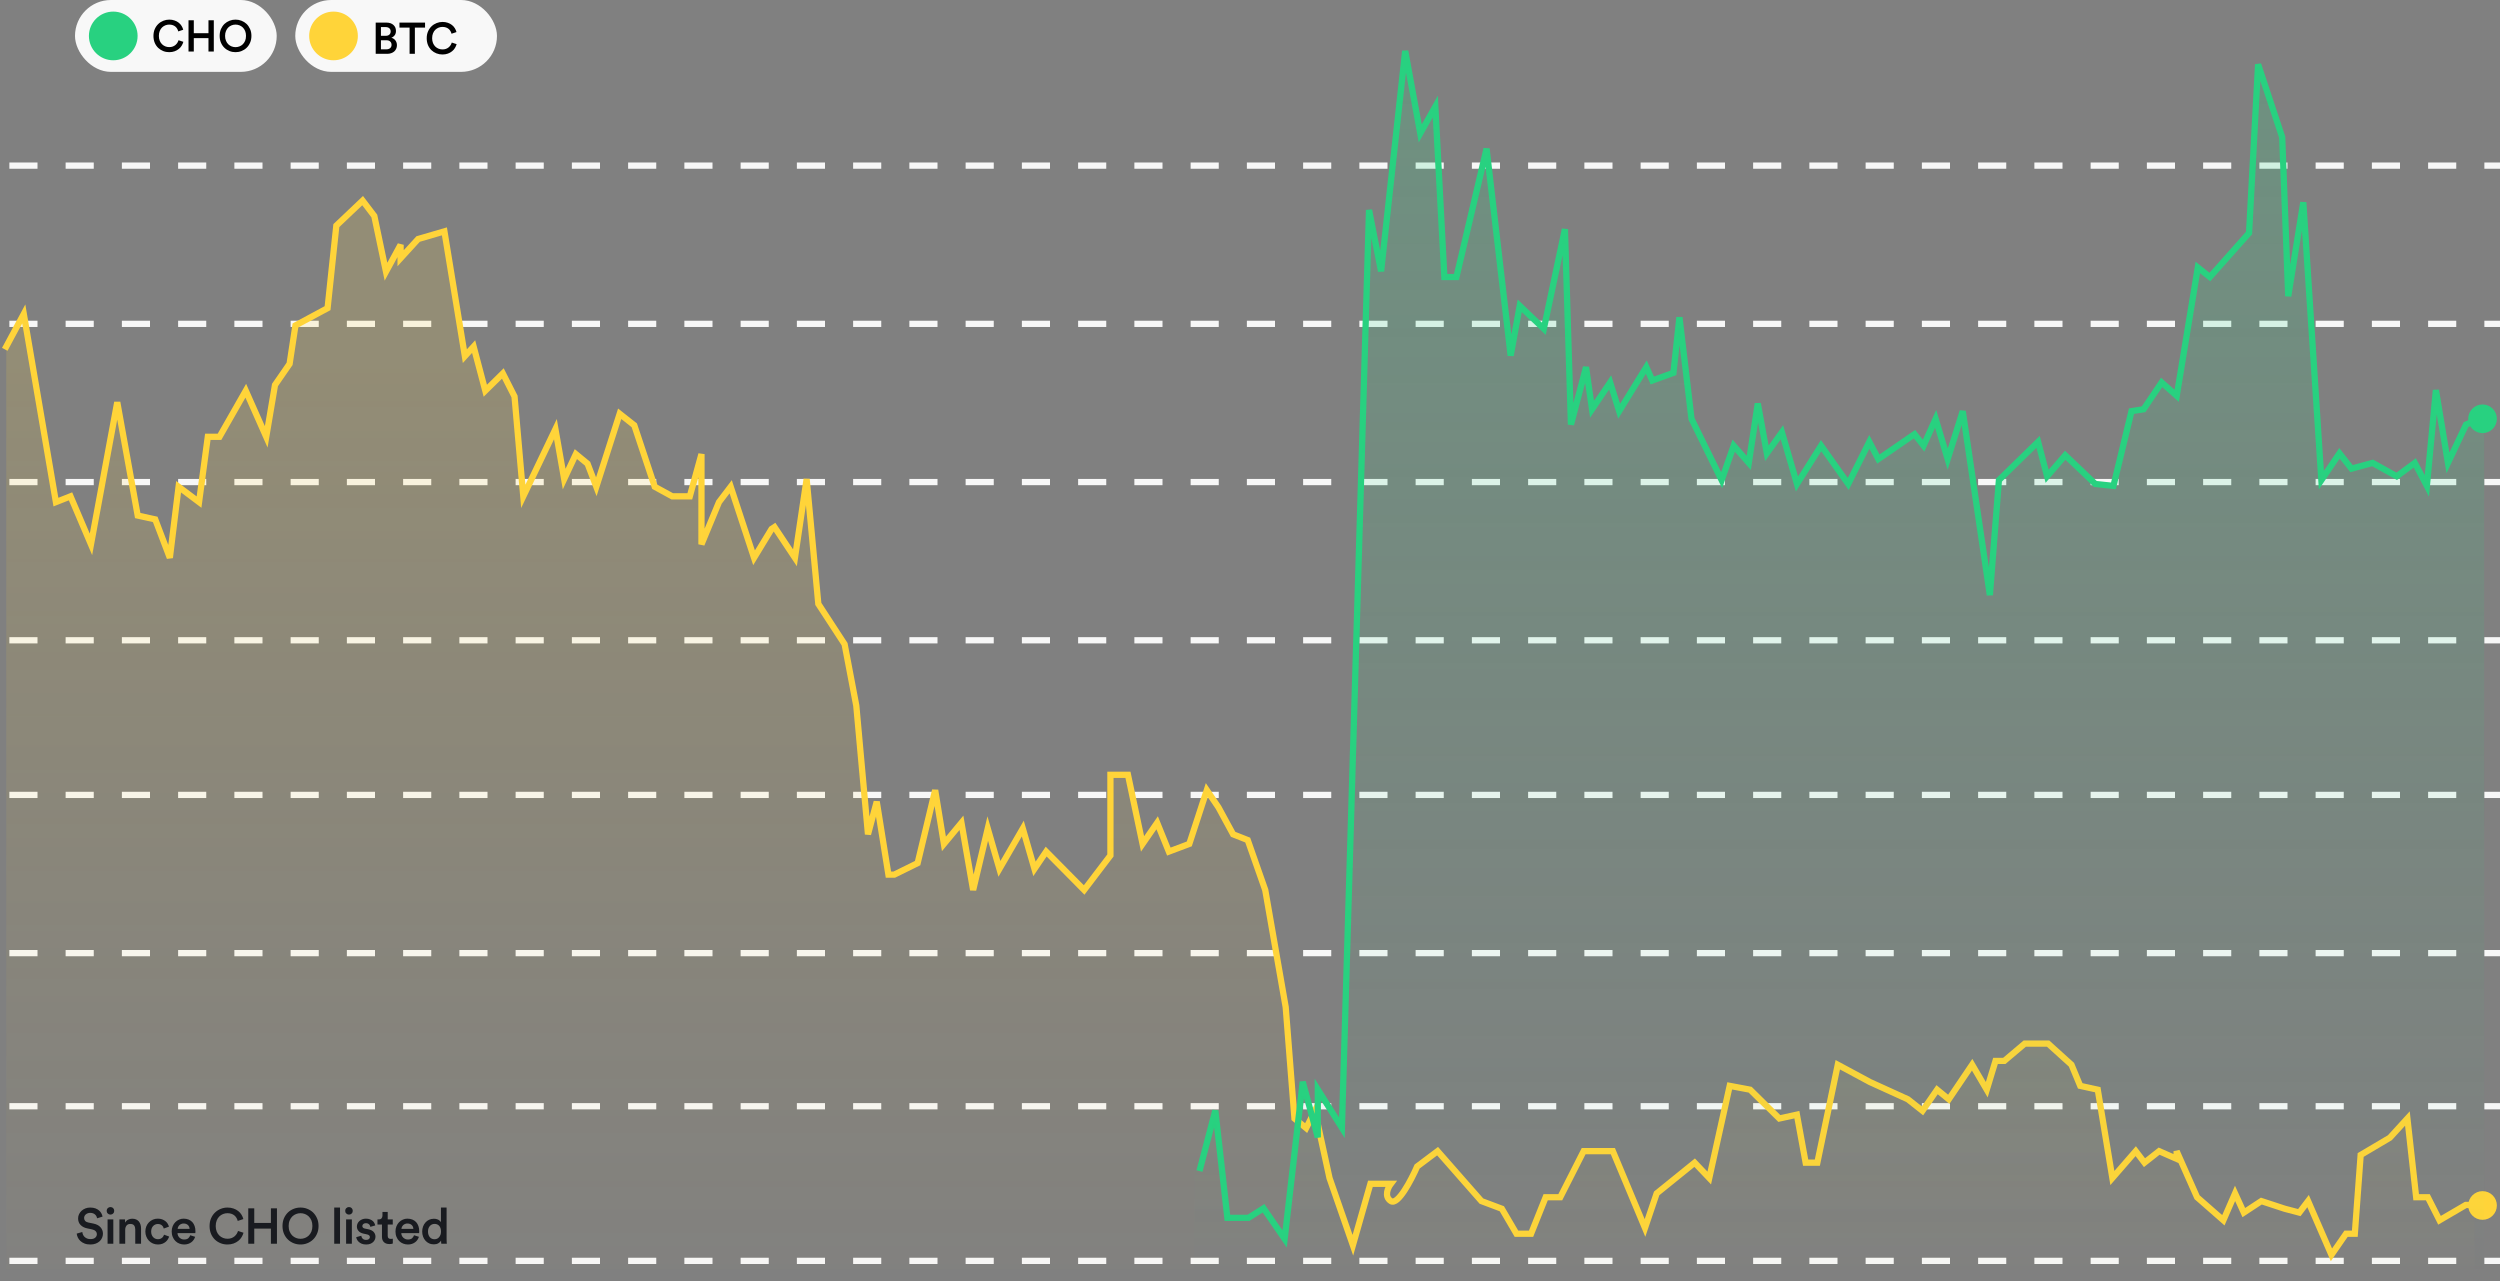 <svg width="800" height="410" viewBox="0 0 800 410" fill="none" xmlns="http://www.w3.org/2000/svg">
	<rect x="0" y="0" width="800" height="410" fill="#808080" stroke="none"/>
	<line x1="3" y1="305" x2="800" y2="305" stroke="#F7F7F7" stroke-width="2" stroke-dasharray="9 9"/>
	<line x1="3" y1="254.369" x2="800" y2="254.369" stroke="#F7F7F7" stroke-width="2" stroke-dasharray="9 9"/>
	<line x1="3" y1="403.479" x2="800" y2="403.479" stroke="#F7F7F7" stroke-width="2" stroke-dasharray="9 9"/>
	<line x1="3" y1="204.891" x2="800" y2="204.891" stroke="#F7F7F7" stroke-width="2" stroke-dasharray="9 9"/>
	<line x1="3" y1="354" x2="800" y2="354" stroke="#F7F7F7" stroke-width="2" stroke-dasharray="9 9"/>
	<line x1="3" y1="154.26" x2="800" y2="154.26" stroke="#F7F7F7" stroke-width="2" stroke-dasharray="9 9"/>
	<line x1="3" y1="103.631" x2="800" y2="103.631" stroke="#F7F7F7" stroke-width="2" stroke-dasharray="9 9"/>
	<line x1="3" y1="53" x2="800" y2="53" stroke="#F7F7F7" stroke-width="2" stroke-dasharray="9 9"/>
	<path d="M2 110.9L7.609 100.454L17.891 160.673L22.565 158.83L29.108 174.191L37.521 128.72L44.064 164.974L49.672 166.203L54.346 178.493L57.15 155.757L63.694 160.673L66.498 139.781H70.237L78.65 125.033L85.193 139.781L87.997 123.19L92.671 116.43L94.54 104.141L104.823 98.611L107.627 72.188L116.04 64.2L119.779 69.115L123.518 86.935L128.192 78.333V82.634L133.8 76.489L142.213 74.031L148.756 113.973L151.56 110.9L155.299 125.033L160.908 119.503L164.647 126.877L167.451 158.83L177.733 137.323L180.538 153.299L184.277 145.311L188.016 148.383L190.82 155.757L198.298 132.407L202.972 136.094L209.515 155.757L215.124 158.83H220.732L224.471 145.311V174.191L230.08 160.673L233.819 155.757L241.297 178.493L246.905 169.276L247.84 168.661L254.383 178.493L258.122 153.299L261.861 193.24L270.274 206.144L274.013 225.808L277.752 266.978L280.556 256.532L284.295 279.882H286.165L293.643 276.195L299.251 252.845L302.055 270.05L307.664 263.291L311.403 284.798L316.077 265.134L319.816 278.038L327.294 265.134L331.033 278.038L334.772 272.508L346.924 284.798L355.336 273.737V247.929H360.945L365.619 270.05L370.292 263.291L374.031 272.508L380.575 270.05L386.183 252.845L389.922 258.375L394.596 266.978L399.27 268.821L404.878 284.798L411.422 322.281L414.226 357.921L417.965 360.993L420.769 355.463L425.443 376.97L432.921 398.476L438.529 378.813H445.073C444.138 380.042 442.829 382.869 445.073 384.343C447.316 385.818 451.616 377.584 453.485 373.283L460.029 368.367L474.05 384.343L480.593 386.801L485.267 394.79H489.941L494.614 383.114H499.288L506.766 368.367H516.114L526.396 392.946L530.135 381.885L542.287 372.054L546.961 376.97L553.504 347.475L560.047 348.704L569.395 357.921L575.003 356.692L577.807 372.054H581.546L588.09 340.715L598.372 346.246L610.524 351.776L615.198 355.463L619.871 348.704L623.61 351.776L631.088 340.715L635.762 348.704L638.566 339.486H641.371L647.914 333.956H655.392L662.87 340.715L665.674 347.475L671.283 348.704L675.956 376.97L683.434 368.367L686.239 372.054L690.912 368.367L696.521 370.825V368.367L703.064 383.114L711.477 390.488L715.216 381.885L718.02 388.03L723.629 384.343L731.107 386.801L735.781 388.03L738.585 384.343L746.063 401.549L750.737 394.79H753.541L755.41 369.596L764.758 364.066L770.366 357.921L773.171 383.114H776.91L780.649 390.488L789.061 385.572H791.866" stroke="#FFD439" stroke-width="2" stroke-linecap="square"/>
	<circle cx="794.414" cy="385.751" r="4.586" fill="#FFD439"/>
	<g opacity="0.3">
		<path opacity="0.5" d="M7.609 100.454L2 110.9V406.135H791.866V385.572H789.061L780.649 390.488L776.91 383.114H773.171L770.366 357.921L764.758 364.066L755.41 369.596L753.541 394.79H750.737L746.063 401.549L738.585 384.343L735.781 388.03L731.107 386.801L723.629 384.343L718.02 388.03L715.216 381.885L711.477 390.488L703.064 383.114L696.521 368.367V370.825L690.912 368.367L686.239 372.054L683.434 368.367L675.956 376.97L671.283 348.704L665.674 347.475L662.87 340.715L655.392 333.956H647.914L641.371 339.486H638.566L635.762 348.704L631.088 340.715L623.61 351.776L619.871 348.704L615.198 355.463L610.524 351.776L598.372 346.246L588.09 340.715L581.546 372.054H577.807L575.003 356.692L569.395 357.921L560.047 348.704L553.504 347.475L546.961 376.97L542.287 372.054L530.135 381.885L526.396 392.946L516.114 368.367H506.766L499.288 383.114H494.614L489.941 394.79H485.267L480.593 386.801L474.05 384.343L460.029 368.367L453.485 373.283C451.616 377.584 447.316 385.818 445.073 384.343C442.829 382.869 444.138 380.042 445.073 378.813H438.529L432.921 398.476L425.443 376.97L420.769 355.463L417.965 360.993L414.226 357.921L411.422 322.281L404.878 284.798L399.27 268.821L394.596 266.978L389.922 258.375L386.183 252.845L380.575 270.05L374.031 272.508L370.292 263.291L365.619 270.05L360.945 247.929H355.336V273.737L346.924 284.798L334.772 272.508L331.033 278.038L327.294 265.134L319.816 278.038L316.077 265.134L311.403 284.798L307.664 263.291L302.055 270.05L299.251 252.845L293.643 276.195L286.165 279.882H284.295L280.556 256.532L277.752 266.978L274.013 225.808L270.274 206.144L261.861 193.24L258.122 153.299L254.383 178.493L247.84 168.661L246.905 169.276L241.297 178.493L233.819 155.757L230.08 160.673L224.471 174.191V145.311L220.732 158.83H215.124L209.515 155.757L202.972 136.094L198.298 132.407L190.82 155.757L188.016 148.383L184.277 145.311L180.538 153.299L177.733 137.323L167.451 158.83L164.647 126.877L160.908 119.503L155.299 125.033L151.56 110.9L148.756 113.973L142.213 74.031L133.8 76.489L128.192 82.634V78.333L123.518 86.935L119.779 69.115L116.04 64.2L107.627 72.188L104.823 98.611L94.54 104.141L92.671 116.43L87.997 123.19L85.193 139.781L78.65 125.033L70.237 139.781H66.498L63.694 160.673L57.15 155.757L54.346 178.493L49.672 166.203L44.064 164.974L37.521 128.72L29.108 174.191L22.565 158.83L17.891 160.673L7.609 100.454Z" fill="url(#paint0_linear_9685_75770)"/>
	</g>
	<path d="M384.08 373.766L388.903 355.371L392.761 389.708H399.512L404.334 386.642L411.084 396.453L416.871 346.174L421.693 363.956V348.627L429.408 360.89L438.088 67.189L441.946 86.81L449.661 16.298L454.483 42.663L459.305 34.079L462.198 88.65H466.056L475.7 47.569L483.415 113.789L486.309 97.847L494.024 105.205L500.775 73.321L502.704 135.863L507.526 117.468L509.455 130.957L515.242 122.373L518.135 131.571L526.815 117.468L528.743 121.76L535.494 119.308L537.423 101.526L541.281 134.023L550.925 153.644L554.783 142.607L559.605 148.126L562.498 129.118L565.391 145.06L570.213 138.315L575.035 154.87L582.751 142.607L591.43 154.87L598.181 141.381L601.074 146.899L612.647 138.928L615.541 142.607L619.398 134.023L623.256 146.899L628.078 131.571L636.757 190.433L639.651 153.644L652.187 141.381L655.08 152.418L660.866 145.673L670.51 154.87L676.297 155.484L682.083 131.571L685.941 130.957L691.727 122.373L696.549 126.665L703.3 85.584L707.158 88.65L719.695 74.547L722.589 20.59L730.304 43.89L732.233 94.781L737.055 64.737L742.841 153.644L748.628 145.06L752.485 149.965L759.236 148.126L766.952 152.418L772.738 148.126L776.596 155.484L779.489 124.826L783.347 148.126L789.133 135.863L794.92 133.41" stroke="#28D180" stroke-width="2" stroke-linecap="square"/>
	<path opacity="0.5" d="M384.081 374.23H382.152V409.702H794.921V133.562L789.134 136.018L783.348 148.297L779.49 124.967L776.597 155.664L772.739 148.297L766.953 152.594L759.238 148.297L752.487 150.139L748.629 145.227L742.843 153.822L737.056 64.8L732.234 94.883L730.305 43.925L722.59 20.596L719.697 74.623L707.159 88.744L703.302 85.674L696.551 126.809L691.729 122.511L685.942 131.106L682.085 131.72L676.298 155.664L670.512 155.05L660.868 145.841L655.081 152.594L652.188 141.543L639.65 153.822L636.757 190.659L628.078 131.72L623.255 147.069L619.398 134.176L615.54 142.771L612.647 139.087L601.074 147.069L598.181 141.543L591.43 155.05L582.75 142.771L575.035 155.05L570.213 138.474L565.391 145.227L562.497 129.264L559.604 148.297L554.782 142.771L550.925 153.822L541.28 134.176L537.423 101.637L535.494 119.441L528.743 121.897L526.814 117.599L518.135 131.72L515.241 122.511L509.455 131.106L507.526 117.599L502.704 136.018L500.775 73.395L494.024 105.32L486.309 97.953L483.416 113.916L475.7 47.609L466.056 88.744H462.199L459.305 34.102L454.483 42.698L449.661 16.298L441.946 86.902L438.088 67.255L429.409 361.337L421.693 349.058V364.406L416.871 346.602L411.085 396.946L404.334 387.122L399.512 390.192H392.761L388.903 355.811L384.081 374.23Z" fill="url(#paint1_linear_9685_75770)" fill-opacity="0.4"/>
	<circle cx="794.412" cy="134.013" r="4.586" fill="#28D180"/>
	<rect x="24" width="64.548" height="23" rx="11.5" fill="#F8F8F8"/>
	<path d="M54.151 16.695C54.786 16.695 55.364 16.597 55.871 16.413C56.379 16.23 56.83 15.976 57.21 15.666C57.591 15.37 57.901 15.018 58.141 14.609C58.38 14.214 58.564 13.806 58.676 13.383L57.126 12.875C57.041 13.157 56.914 13.425 56.759 13.693C56.59 13.961 56.379 14.186 56.139 14.398C55.899 14.609 55.603 14.764 55.279 14.891C54.955 15.018 54.574 15.074 54.151 15.074C53.728 15.074 53.32 15.004 52.925 14.849C52.516 14.694 52.164 14.454 51.853 14.158C51.543 13.862 51.304 13.481 51.12 13.044C50.937 12.593 50.839 12.072 50.839 11.494C50.839 10.887 50.937 10.366 51.12 9.915C51.304 9.45 51.557 9.069 51.868 8.773C52.178 8.477 52.53 8.251 52.925 8.096C53.32 7.941 53.728 7.871 54.137 7.871C54.56 7.871 54.941 7.927 55.265 8.04C55.589 8.153 55.871 8.308 56.111 8.505C56.35 8.702 56.548 8.942 56.703 9.21C56.858 9.478 56.971 9.76 57.041 10.056L58.634 9.52C58.521 9.083 58.338 8.674 58.098 8.28C57.859 7.885 57.549 7.547 57.168 7.25C56.787 6.954 56.35 6.715 55.843 6.546C55.335 6.362 54.772 6.278 54.137 6.278C53.489 6.278 52.868 6.405 52.262 6.644C51.656 6.884 51.12 7.222 50.655 7.673C50.19 8.11 49.809 8.66 49.528 9.309C49.246 9.943 49.105 10.676 49.105 11.494C49.105 12.311 49.246 13.044 49.513 13.693C49.781 14.327 50.162 14.877 50.627 15.328C51.092 15.765 51.628 16.103 52.234 16.343C52.84 16.583 53.475 16.695 54.151 16.695ZM66.711 16.484H68.417V6.489H66.711V10.62H62.017V6.489H60.325V16.484H62.017V12.213H66.711V16.484ZM72.025 11.479C72.025 10.873 72.124 10.352 72.321 9.901C72.504 9.45 72.758 9.069 73.068 8.773C73.378 8.477 73.731 8.251 74.139 8.096C74.534 7.941 74.943 7.871 75.366 7.871C75.789 7.871 76.198 7.941 76.606 8.096C77.015 8.251 77.368 8.477 77.678 8.773C77.988 9.069 78.242 9.45 78.439 9.901C78.622 10.352 78.721 10.873 78.721 11.479C78.721 12.086 78.622 12.607 78.439 13.058C78.242 13.509 77.988 13.89 77.678 14.186C77.368 14.482 77.015 14.708 76.606 14.863C76.198 15.018 75.789 15.088 75.366 15.088C74.943 15.088 74.534 15.018 74.139 14.863C73.731 14.708 73.378 14.482 73.068 14.186C72.758 13.89 72.504 13.509 72.321 13.058C72.124 12.607 72.025 12.086 72.025 11.479ZM70.291 11.479C70.291 12.297 70.432 13.03 70.714 13.679C70.996 14.327 71.376 14.877 71.842 15.314C72.307 15.765 72.857 16.103 73.463 16.343C74.069 16.583 74.703 16.695 75.366 16.695C76.028 16.695 76.663 16.583 77.269 16.343C77.875 16.103 78.425 15.765 78.89 15.314C79.355 14.877 79.736 14.327 80.018 13.679C80.314 13.03 80.455 12.297 80.455 11.479C80.455 10.662 80.314 9.929 80.018 9.28C79.736 8.646 79.355 8.096 78.89 7.645C78.425 7.208 77.875 6.87 77.269 6.63C76.663 6.391 76.028 6.278 75.366 6.278C74.703 6.278 74.069 6.391 73.463 6.63C72.857 6.87 72.307 7.208 71.842 7.645C71.376 8.096 70.996 8.646 70.714 9.28C70.432 9.929 70.291 10.662 70.291 11.479Z" fill="black"/>
	<circle cx="36.242" cy="11.5" r="7.79" fill="#28D180"/>
	<rect x="94.484" width="64.548" height="23" rx="11.5" fill="#F8F8F8"/>
	<path d="M123.663 7.231H120.223V17.226H123.917C124.382 17.226 124.805 17.155 125.185 17.014C125.566 16.887 125.904 16.69 126.172 16.45C126.44 16.211 126.637 15.915 126.792 15.576C126.948 15.238 127.018 14.871 127.018 14.463C127.018 13.871 126.849 13.363 126.525 12.926C126.2 12.503 125.763 12.221 125.228 12.08C125.665 11.925 126.017 11.657 126.299 11.291C126.567 10.91 126.708 10.459 126.708 9.923C126.708 9.529 126.637 9.162 126.511 8.838C126.37 8.514 126.172 8.232 125.904 7.992C125.637 7.753 125.326 7.555 124.946 7.428C124.565 7.301 124.142 7.231 123.663 7.231ZM123.437 11.46H121.901V8.669H123.395C123.917 8.669 124.311 8.796 124.593 9.049C124.875 9.303 125.016 9.642 125.016 10.064C125.016 10.487 124.875 10.826 124.593 11.079C124.326 11.333 123.931 11.46 123.437 11.46ZM123.621 15.788H121.901V12.884H123.677C124.199 12.884 124.607 13.025 124.875 13.293C125.157 13.56 125.298 13.913 125.298 14.35C125.298 14.801 125.143 15.153 124.833 15.407C124.537 15.661 124.128 15.788 123.621 15.788ZM132.76 8.824H136.016V7.231H127.826V8.824H131.068V17.226H132.76V8.824ZM141.596 17.437C142.23 17.437 142.808 17.338 143.316 17.155C143.823 16.972 144.274 16.718 144.655 16.408C145.035 16.112 145.346 15.759 145.585 15.351C145.825 14.956 146.008 14.547 146.121 14.124L144.57 13.617C144.486 13.899 144.359 14.167 144.204 14.434C144.035 14.702 143.823 14.928 143.583 15.139C143.344 15.351 143.048 15.506 142.724 15.633C142.399 15.759 142.019 15.816 141.596 15.816C141.173 15.816 140.764 15.745 140.369 15.59C139.961 15.435 139.608 15.196 139.298 14.9C138.988 14.604 138.748 14.223 138.565 13.786C138.382 13.335 138.283 12.813 138.283 12.235C138.283 11.629 138.382 11.108 138.565 10.656C138.748 10.191 139.002 9.811 139.312 9.515C139.622 9.219 139.975 8.993 140.369 8.838C140.764 8.683 141.173 8.612 141.582 8.612C142.005 8.612 142.385 8.669 142.709 8.782C143.034 8.894 143.316 9.049 143.555 9.247C143.795 9.444 143.992 9.684 144.147 9.952C144.302 10.22 144.415 10.501 144.486 10.797L146.079 10.262C145.966 9.825 145.783 9.416 145.543 9.021C145.303 8.627 144.993 8.288 144.613 7.992C144.232 7.696 143.795 7.457 143.287 7.287C142.78 7.104 142.216 7.02 141.582 7.02C140.933 7.02 140.313 7.146 139.707 7.386C139.101 7.626 138.565 7.964 138.1 8.415C137.635 8.852 137.254 9.402 136.972 10.05C136.69 10.685 136.549 11.418 136.549 12.235C136.549 13.053 136.69 13.786 136.958 14.434C137.226 15.069 137.606 15.619 138.072 16.07C138.537 16.507 139.073 16.845 139.679 17.085C140.285 17.324 140.919 17.437 141.596 17.437Z" fill="black"/>
	<circle cx="106.726" cy="11.5" r="7.79" fill="#FFD439"/>
	<path d="M31.088 389.856L32.816 389.312C32.752 388.992 32.64 388.656 32.464 388.32C32.288 387.984 32.048 387.664 31.728 387.376C31.424 387.104 31.024 386.864 30.56 386.688C30.096 386.512 29.52 386.416 28.848 386.416C28.32 386.416 27.808 386.512 27.344 386.688C26.88 386.864 26.48 387.12 26.128 387.424C25.776 387.744 25.504 388.112 25.296 388.528C25.088 388.96 24.992 389.408 24.992 389.888C24.992 390.736 25.248 391.44 25.776 391.984C26.304 392.528 27.008 392.896 27.872 393.072L29.472 393.408C29.968 393.52 30.336 393.696 30.592 393.968C30.864 394.24 30.992 394.576 30.992 394.944C30.992 395.392 30.816 395.76 30.464 396.064C30.128 396.368 29.616 396.512 28.928 396.512C28.528 396.512 28.16 396.448 27.856 396.32C27.552 396.192 27.28 396.016 27.056 395.808C26.848 395.6 26.672 395.36 26.56 395.088C26.448 394.816 26.368 394.544 26.336 394.24L24.544 394.752C24.592 395.152 24.704 395.568 24.896 395.984C25.088 396.4 25.36 396.768 25.712 397.104C26.08 397.44 26.512 397.712 27.04 397.92C27.568 398.144 28.208 398.24 28.928 398.24C29.584 398.24 30.144 398.144 30.64 397.952C31.136 397.76 31.568 397.504 31.904 397.184C32.24 396.864 32.496 396.496 32.672 396.08C32.848 395.664 32.944 395.232 32.944 394.8C32.944 394 32.688 393.312 32.16 392.72C31.632 392.128 30.88 391.744 29.872 391.536L28.24 391.2C27.792 391.104 27.456 390.928 27.232 390.672C27.024 390.416 26.912 390.112 26.912 389.744C26.912 389.536 26.96 389.328 27.056 389.12C27.152 388.928 27.28 388.752 27.456 388.608C27.632 388.464 27.824 388.336 28.064 388.256C28.304 388.16 28.576 388.112 28.864 388.112C29.248 388.112 29.568 388.176 29.84 388.288C30.112 388.4 30.32 388.544 30.496 388.72C30.672 388.896 30.816 389.088 30.896 389.296C30.992 389.504 31.056 389.68 31.088 389.856ZM34.422 398H36.263V390.208H34.422V398ZM34.135 387.472C34.135 387.808 34.246 388.096 34.486 388.32C34.727 388.56 34.998 388.672 35.334 388.672C35.67 388.672 35.959 388.56 36.199 388.32C36.438 388.096 36.55 387.808 36.55 387.472C36.55 387.136 36.438 386.848 36.199 386.608C35.959 386.368 35.67 386.256 35.334 386.256C34.998 386.256 34.727 386.368 34.486 386.608C34.246 386.848 34.135 387.136 34.135 387.472ZM40.065 398V393.504C40.065 392.992 40.209 392.56 40.48 392.192C40.752 391.84 41.153 391.664 41.681 391.664C42.273 391.664 42.688 391.824 42.928 392.16C43.169 392.496 43.281 392.912 43.281 393.392V398H45.136V393.072C45.136 392.64 45.072 392.24 44.961 391.872C44.849 391.504 44.672 391.168 44.449 390.88C44.209 390.608 43.92 390.384 43.569 390.224C43.217 390.064 42.8 389.984 42.321 389.984C41.889 389.984 41.456 390.08 41.041 390.272C40.608 390.48 40.273 390.8 40.017 391.248V390.208H38.209V398H40.065ZM50.514 391.68C50.818 391.68 51.074 391.728 51.282 391.808C51.49 391.888 51.682 392 51.842 392.144C51.986 392.288 52.114 392.432 52.21 392.608C52.29 392.784 52.354 392.96 52.402 393.136L54.066 392.528C53.986 392.224 53.842 391.904 53.666 391.6C53.49 391.296 53.25 391.024 52.946 390.784C52.642 390.544 52.29 390.336 51.89 390.192C51.49 390.048 51.026 389.968 50.498 389.968C49.938 389.968 49.41 390.064 48.93 390.272C48.45 390.48 48.034 390.768 47.666 391.136C47.298 391.504 47.026 391.936 46.818 392.448C46.61 392.944 46.514 393.504 46.514 394.096C46.514 394.688 46.626 395.248 46.834 395.744C47.042 396.24 47.314 396.688 47.682 397.056C48.034 397.424 48.45 397.712 48.946 397.92C49.442 398.128 49.97 398.24 50.546 398.24C51.058 398.24 51.522 398.16 51.922 398.016C52.322 397.872 52.674 397.664 52.978 397.424C53.266 397.184 53.506 396.912 53.698 396.608C53.89 396.304 54.034 396 54.13 395.696L52.498 395.104C52.45 395.248 52.386 395.408 52.29 395.568C52.194 395.744 52.066 395.888 51.922 396.032C51.762 396.176 51.57 396.304 51.346 396.4C51.106 396.496 50.85 396.544 50.546 396.544C50.258 396.544 49.986 396.496 49.714 396.384C49.442 396.272 49.218 396.112 49.026 395.904C48.818 395.696 48.658 395.44 48.546 395.136C48.434 394.832 48.37 394.496 48.37 394.096C48.37 393.696 48.434 393.36 48.546 393.056C48.658 392.752 48.818 392.512 49.026 392.304C49.218 392.096 49.442 391.952 49.698 391.84C49.954 391.728 50.226 391.68 50.514 391.68ZM60.669 393.248H56.845C56.861 393.04 56.909 392.832 57.005 392.624C57.101 392.416 57.229 392.24 57.389 392.064C57.549 391.904 57.741 391.776 57.981 391.68C58.205 391.568 58.461 391.52 58.749 391.52C59.069 391.52 59.341 391.568 59.581 391.664C59.821 391.76 60.013 391.888 60.173 392.048C60.333 392.208 60.461 392.4 60.541 392.608C60.621 392.816 60.653 393.024 60.669 393.248ZM62.445 395.776L60.877 395.28C60.749 395.664 60.541 395.984 60.237 396.256C59.933 396.512 59.485 396.64 58.925 396.64C58.637 396.64 58.365 396.592 58.125 396.496C57.869 396.384 57.645 396.24 57.453 396.064C57.261 395.888 57.101 395.664 56.989 395.424C56.877 395.184 56.813 394.912 56.797 394.608H62.493C62.509 394.592 62.509 394.528 62.525 394.416C62.541 394.304 62.541 394.16 62.541 394.016C62.541 393.392 62.461 392.848 62.285 392.352C62.109 391.856 61.869 391.424 61.549 391.072C61.213 390.72 60.813 390.448 60.349 390.256C59.869 390.064 59.325 389.968 58.733 389.968C58.237 389.968 57.773 390.064 57.309 390.272C56.845 390.464 56.445 390.736 56.093 391.104C55.741 391.456 55.469 391.888 55.261 392.384C55.053 392.88 54.941 393.44 54.941 394.064C54.941 394.72 55.053 395.312 55.277 395.824C55.485 396.352 55.773 396.784 56.141 397.136C56.509 397.504 56.925 397.776 57.405 397.952C57.885 398.144 58.397 398.24 58.925 398.24C59.389 398.24 59.821 398.176 60.205 398.048C60.589 397.92 60.925 397.744 61.229 397.52C61.533 397.296 61.773 397.04 61.981 396.736C62.189 396.432 62.333 396.112 62.445 395.776ZM72.789 398.24C73.509 398.24 74.165 398.128 74.741 397.92C75.317 397.712 75.829 397.424 76.261 397.072C76.693 396.736 77.045 396.336 77.317 395.872C77.589 395.424 77.797 394.96 77.925 394.48L76.165 393.904C76.069 394.224 75.925 394.528 75.749 394.832C75.557 395.136 75.317 395.392 75.045 395.632C74.773 395.872 74.437 396.048 74.069 396.192C73.701 396.336 73.269 396.4 72.789 396.4C72.309 396.4 71.845 396.32 71.397 396.144C70.933 395.968 70.533 395.696 70.181 395.36C69.829 395.024 69.557 394.592 69.349 394.096C69.141 393.584 69.029 392.992 69.029 392.336C69.029 391.648 69.141 391.056 69.349 390.544C69.557 390.016 69.845 389.584 70.197 389.248C70.549 388.912 70.949 388.656 71.397 388.48C71.845 388.304 72.309 388.224 72.773 388.224C73.253 388.224 73.685 388.288 74.053 388.416C74.421 388.544 74.741 388.72 75.013 388.944C75.285 389.168 75.509 389.44 75.685 389.744C75.861 390.048 75.989 390.368 76.069 390.704L77.877 390.096C77.749 389.6 77.541 389.136 77.269 388.688C76.997 388.24 76.645 387.856 76.213 387.52C75.781 387.184 75.285 386.912 74.709 386.72C74.133 386.512 73.493 386.416 72.773 386.416C72.037 386.416 71.333 386.56 70.645 386.832C69.957 387.104 69.349 387.488 68.821 388C68.293 388.496 67.861 389.12 67.541 389.856C67.221 390.576 67.061 391.408 67.061 392.336C67.061 393.264 67.221 394.096 67.525 394.832C67.829 395.552 68.261 396.176 68.789 396.688C69.317 397.184 69.925 397.568 70.613 397.84C71.301 398.112 72.021 398.24 72.789 398.24ZM86.69 398H88.626V386.656H86.69V391.344H81.362V386.656H79.442V398H81.362V393.152H86.69V398ZM92.367 392.32C92.367 391.632 92.479 391.04 92.703 390.528C92.911 390.016 93.199 389.584 93.551 389.248C93.903 388.912 94.303 388.656 94.767 388.48C95.215 388.304 95.679 388.224 96.159 388.224C96.639 388.224 97.103 388.304 97.567 388.48C98.031 388.656 98.431 388.912 98.783 389.248C99.135 389.584 99.423 390.016 99.647 390.528C99.855 391.04 99.967 391.632 99.967 392.32C99.967 393.008 99.855 393.6 99.647 394.112C99.423 394.624 99.135 395.056 98.783 395.392C98.431 395.728 98.031 395.984 97.567 396.16C97.103 396.336 96.639 396.416 96.159 396.416C95.679 396.416 95.215 396.336 94.767 396.16C94.303 395.984 93.903 395.728 93.551 395.392C93.199 395.056 92.911 394.624 92.703 394.112C92.479 393.6 92.367 393.008 92.367 392.32ZM90.399 392.32C90.399 393.248 90.559 394.08 90.879 394.816C91.199 395.552 91.631 396.176 92.159 396.672C92.687 397.184 93.311 397.568 93.999 397.84C94.687 398.112 95.407 398.24 96.159 398.24C96.911 398.24 97.631 398.112 98.319 397.84C99.007 397.568 99.631 397.184 100.159 396.672C100.687 396.176 101.119 395.552 101.439 394.816C101.775 394.08 101.935 393.248 101.935 392.32C101.935 391.392 101.775 390.56 101.439 389.824C101.119 389.104 100.687 388.48 100.159 387.968C99.631 387.472 99.007 387.088 98.319 386.816C97.631 386.544 96.911 386.416 96.159 386.416C95.407 386.416 94.687 386.544 93.999 386.816C93.311 387.088 92.687 387.472 92.159 387.968C91.631 388.48 91.199 389.104 90.879 389.824C90.559 390.56 90.399 391.392 90.399 392.32ZM106.95 398H108.806V386.416H106.95V398ZM110.752 398H112.592V390.208H110.752V398ZM110.464 387.472C110.464 387.808 110.576 388.096 110.816 388.32C111.056 388.56 111.328 388.672 111.664 388.672C112 388.672 112.288 388.56 112.528 388.32C112.768 388.096 112.88 387.808 112.88 387.472C112.88 387.136 112.768 386.848 112.528 386.608C112.288 386.368 112 386.256 111.664 386.256C111.328 386.256 111.056 386.368 110.816 386.608C110.576 386.848 110.464 387.136 110.464 387.472ZM115.61 395.44L113.994 395.888C114.01 396.112 114.09 396.352 114.218 396.624C114.346 396.896 114.538 397.152 114.794 397.392C115.05 397.632 115.37 397.84 115.77 398C116.17 398.16 116.65 398.24 117.21 398.24C117.706 398.24 118.138 398.16 118.506 398.016C118.874 397.872 119.194 397.664 119.434 397.424C119.674 397.184 119.85 396.928 119.978 396.624C120.09 396.336 120.154 396.048 120.154 395.744C120.154 395.168 119.962 394.672 119.594 394.24C119.21 393.824 118.65 393.536 117.914 393.376L116.73 393.136C116.49 393.088 116.298 392.992 116.154 392.848C116.01 392.704 115.946 392.528 115.946 392.32C115.946 392.08 116.058 391.856 116.266 391.68C116.474 391.504 116.73 391.424 117.066 391.424C117.322 391.424 117.546 391.456 117.722 391.536C117.898 391.616 118.042 391.728 118.154 391.84C118.266 391.952 118.346 392.08 118.394 392.224C118.442 392.368 118.49 392.48 118.506 392.592L120.074 392.144C120.042 391.952 119.962 391.728 119.85 391.488C119.738 391.232 119.578 390.992 119.338 390.768C119.098 390.544 118.794 390.352 118.426 390.208C118.058 390.048 117.61 389.968 117.066 389.968C116.666 389.968 116.282 390.032 115.93 390.176C115.594 390.304 115.29 390.48 115.034 390.704C114.778 390.944 114.57 391.2 114.426 391.504C114.282 391.808 114.202 392.144 114.202 392.48C114.202 393.024 114.378 393.504 114.73 393.904C115.082 394.32 115.61 394.608 116.298 394.752L117.45 395.008C117.754 395.072 117.994 395.184 118.138 395.328C118.282 395.472 118.362 395.664 118.362 395.872C118.362 396.112 118.266 396.32 118.058 396.496C117.866 396.672 117.578 396.768 117.194 396.768C116.698 396.768 116.314 396.64 116.042 396.368C115.786 396.096 115.642 395.792 115.61 395.44ZM124.069 390.208V387.824H122.389V388.992C122.389 389.328 122.293 389.616 122.101 389.856C121.909 390.096 121.605 390.208 121.189 390.208H120.789V391.856H122.229V395.776C122.229 396.512 122.437 397.088 122.853 397.488C123.269 397.888 123.845 398.096 124.565 398.096C124.901 398.096 125.173 398.08 125.349 398.032C125.525 397.968 125.653 397.936 125.701 397.92V396.384C125.653 396.4 125.573 396.4 125.445 396.416C125.317 396.432 125.189 396.448 125.061 396.448C124.725 396.448 124.469 396.368 124.309 396.208C124.149 396.064 124.069 395.808 124.069 395.472V391.856H125.685V390.208H124.069ZM132.28 393.248H128.456C128.472 393.04 128.52 392.832 128.616 392.624C128.712 392.416 128.84 392.24 129 392.064C129.16 391.904 129.352 391.776 129.592 391.68C129.816 391.568 130.072 391.52 130.36 391.52C130.68 391.52 130.952 391.568 131.192 391.664C131.432 391.76 131.624 391.888 131.784 392.048C131.944 392.208 132.072 392.4 132.152 392.608C132.232 392.816 132.264 393.024 132.28 393.248ZM134.056 395.776L132.488 395.28C132.36 395.664 132.152 395.984 131.848 396.256C131.544 396.512 131.096 396.64 130.536 396.64C130.248 396.64 129.976 396.592 129.736 396.496C129.48 396.384 129.256 396.24 129.064 396.064C128.872 395.888 128.712 395.664 128.6 395.424C128.488 395.184 128.424 394.912 128.408 394.608H134.104C134.12 394.592 134.12 394.528 134.136 394.416C134.152 394.304 134.152 394.16 134.152 394.016C134.152 393.392 134.072 392.848 133.896 392.352C133.72 391.856 133.48 391.424 133.16 391.072C132.824 390.72 132.424 390.448 131.96 390.256C131.48 390.064 130.936 389.968 130.344 389.968C129.848 389.968 129.384 390.064 128.92 390.272C128.456 390.464 128.056 390.736 127.704 391.104C127.352 391.456 127.08 391.888 126.872 392.384C126.664 392.88 126.552 393.44 126.552 394.064C126.552 394.72 126.664 395.312 126.888 395.824C127.096 396.352 127.384 396.784 127.752 397.136C128.12 397.504 128.536 397.776 129.016 397.952C129.496 398.144 130.008 398.24 130.536 398.24C131 398.24 131.432 398.176 131.816 398.048C132.2 397.92 132.536 397.744 132.84 397.52C133.144 397.296 133.384 397.04 133.592 396.736C133.8 396.432 133.944 396.112 134.056 395.776ZM136.959 394.08C136.959 393.328 137.167 392.736 137.567 392.304C137.967 391.872 138.463 391.648 139.071 391.648C139.679 391.648 140.175 391.856 140.559 392.288C140.927 392.72 141.119 393.312 141.119 394.064C141.119 394.432 141.071 394.768 140.975 395.072C140.863 395.376 140.719 395.648 140.543 395.856C140.367 396.08 140.143 396.256 139.887 396.384C139.631 396.496 139.359 396.56 139.055 396.56C138.415 396.56 137.903 396.336 137.535 395.888C137.151 395.424 136.959 394.832 136.959 394.08ZM142.911 396.576V386.416H141.103V391.12C141.039 390.992 140.943 390.864 140.831 390.736C140.719 390.608 140.559 390.496 140.383 390.384C140.191 390.272 139.967 390.176 139.711 390.112C139.455 390.032 139.151 390 138.815 390C138.271 390 137.775 390.112 137.311 390.32C136.847 390.528 136.463 390.832 136.143 391.2C135.807 391.568 135.551 392 135.375 392.496C135.199 392.992 135.103 393.52 135.103 394.08C135.103 394.672 135.199 395.216 135.375 395.712C135.551 396.208 135.807 396.64 136.143 397.008C136.463 397.376 136.847 397.664 137.311 397.872C137.775 398.096 138.287 398.192 138.847 398.192C139.407 398.192 139.871 398.08 140.271 397.84C140.671 397.6 140.959 397.328 141.135 396.992C141.135 397.152 141.151 397.344 141.167 397.552C141.183 397.76 141.199 397.92 141.215 398H142.991C142.975 397.936 142.959 397.776 142.943 397.504C142.927 397.232 142.911 396.928 142.911 396.576Z" fill="#191B20"/>
	<defs>
		<linearGradient id="paint0_linear_9685_75770" x1="396.933" y1="118" x2="396.933" y2="433" gradientUnits="userSpaceOnUse">
			<stop stop-color="#FFD439"/>
			<stop offset="1" stop-color="#FFD439" stop-opacity="0"/>
		</linearGradient>
		<linearGradient id="paint1_linear_9685_75770" x1="588.537" y1="29.5" x2="588.537" y2="409.702" gradientUnits="userSpaceOnUse">
			<stop stop-color="#28D180"/>
			<stop offset="1" stop-color="#28D180" stop-opacity="0"/>
		</linearGradient>
	</defs>
</svg>
